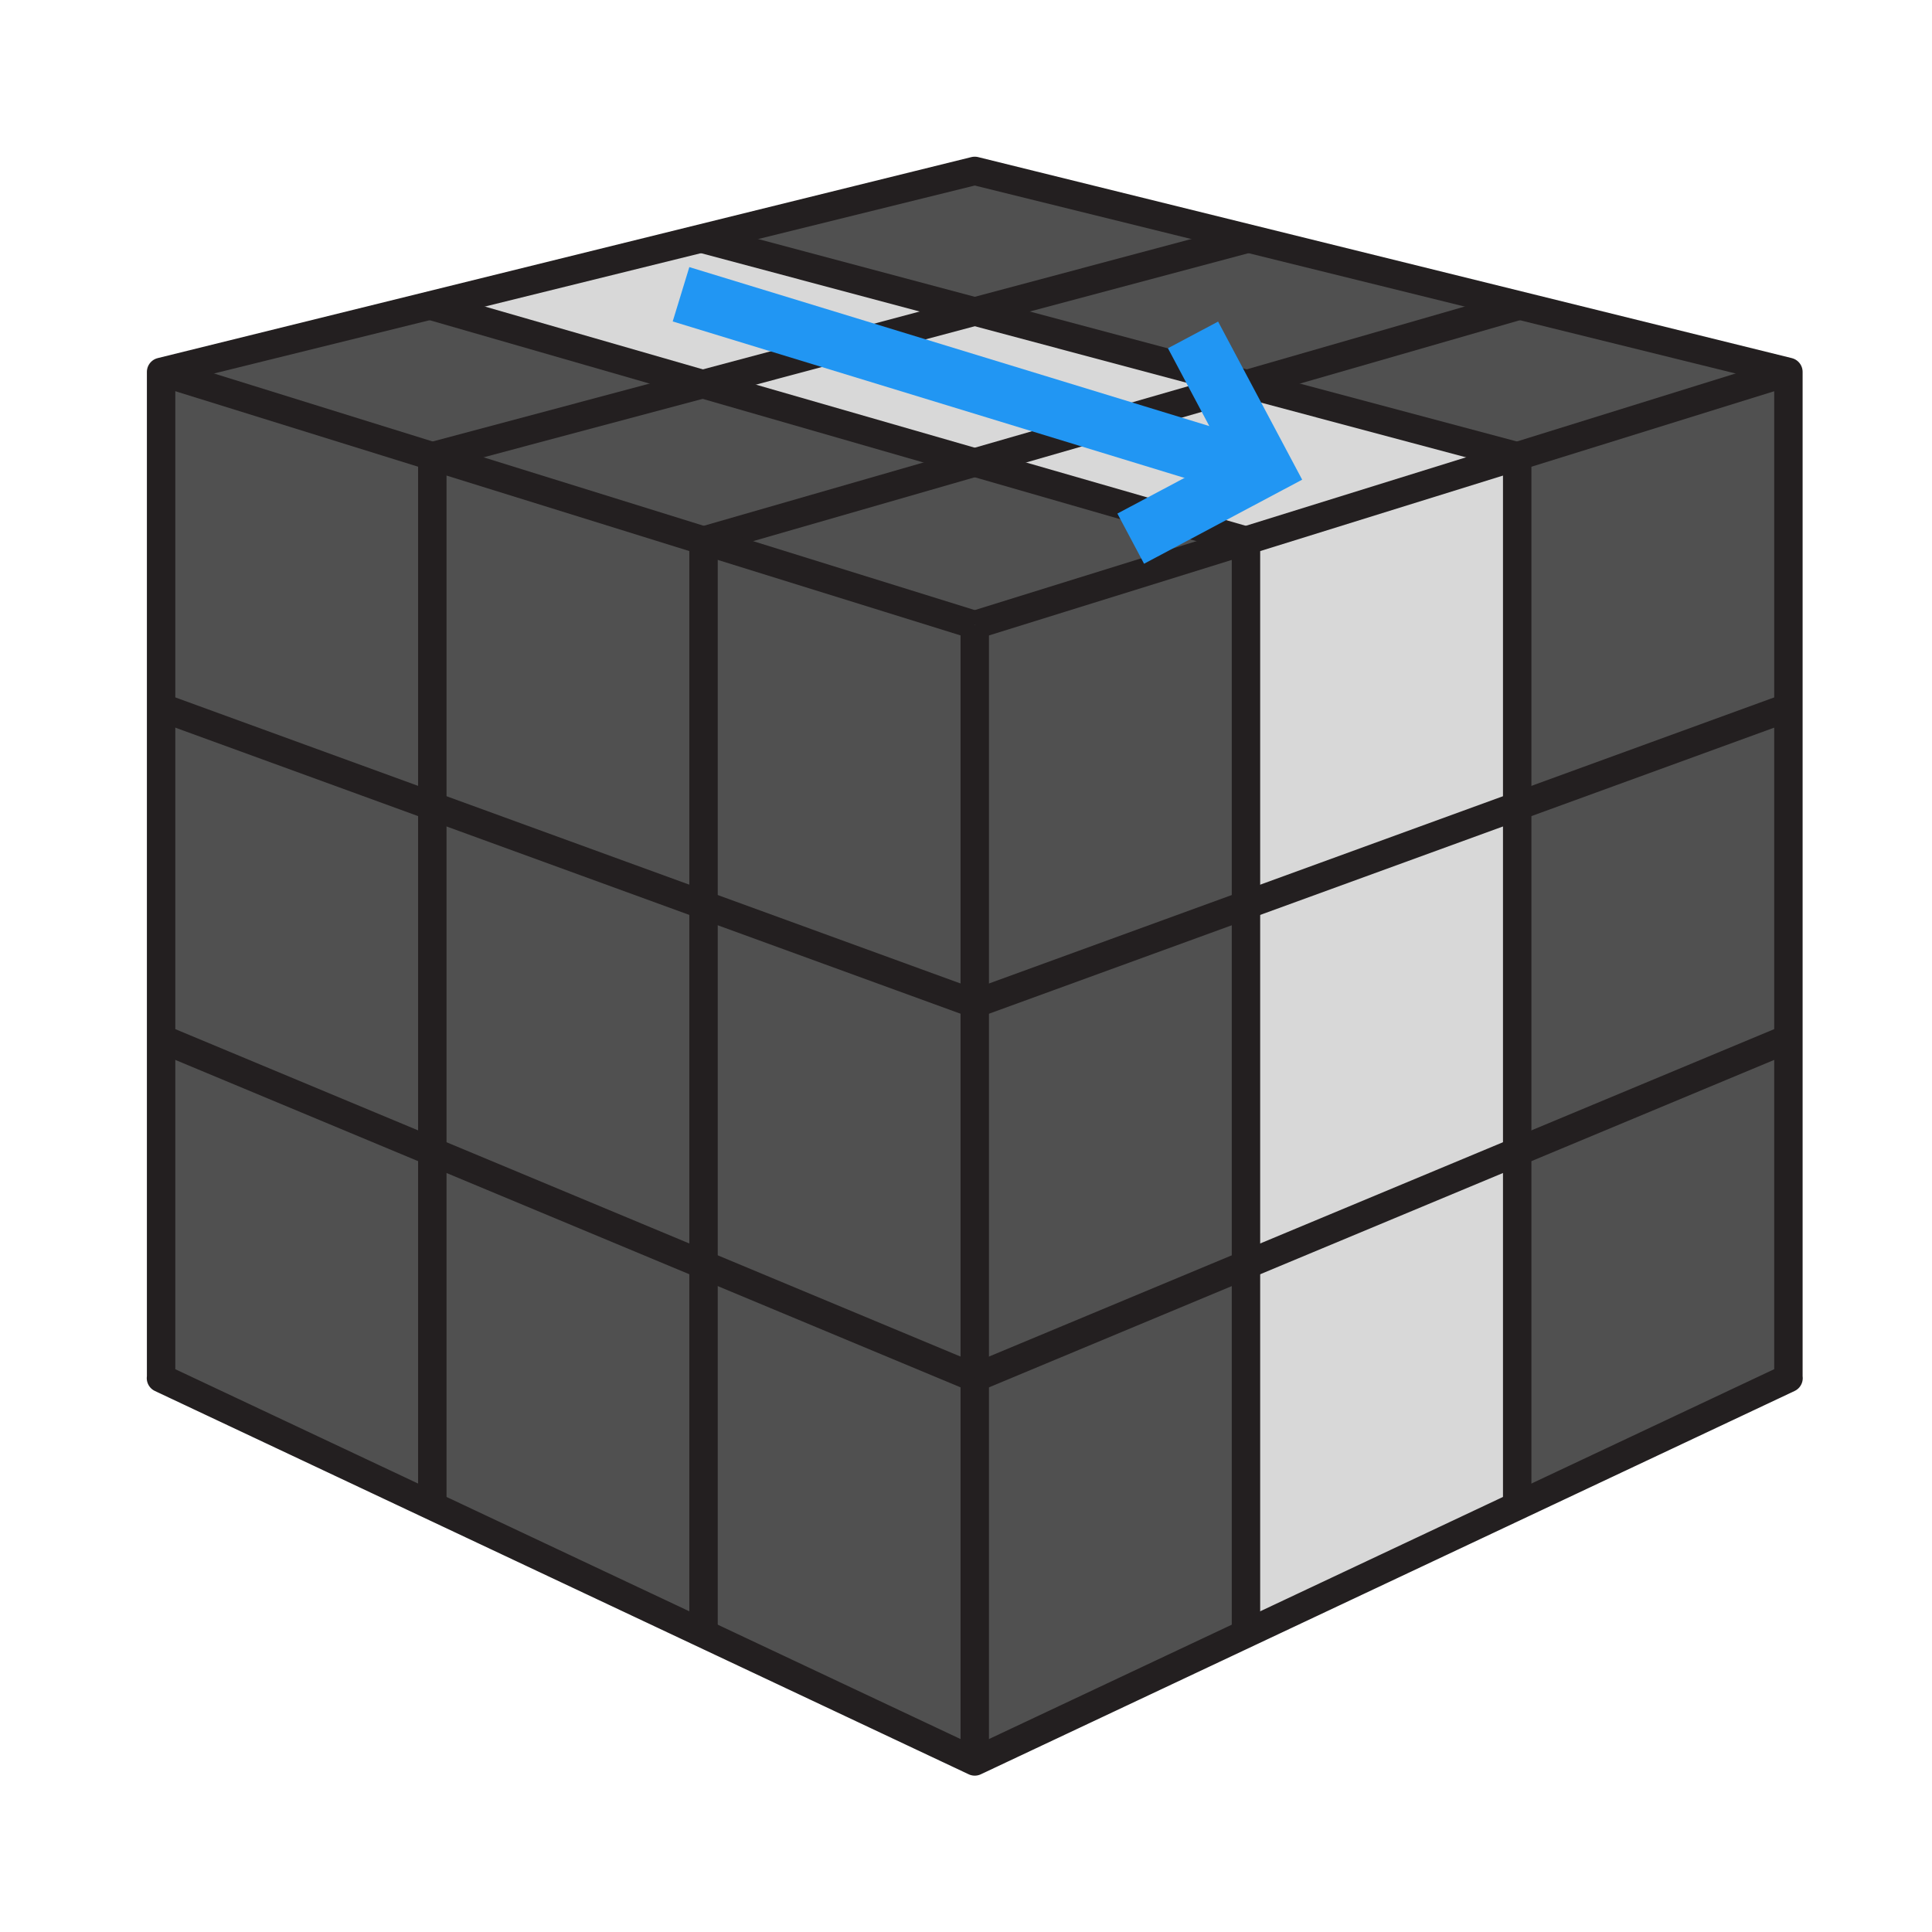 <?xml version="1.0" encoding="UTF-8"?>
<svg width="136px" height="136px" viewBox="0 0 136 136" version="1.1" xmlns="http://www.w3.org/2000/svg" xmlns:xlink="http://www.w3.org/1999/xlink">
    <title>3x3/notations/face/s</title>
    <g id="3x3/notations/face/s" stroke="none" stroke-width="1" fill="none" fill-rule="evenodd">
        <g id="Cube" transform="translate(11.291, 12.02)">
            <g id="Right" transform="translate(57.209, 14.161)">
                <g id="Bottom" transform="translate(0.116, 46.855)">
                    <polygon id="RBB" fill="#505050" points="57.276 0 57.276 23.981 38.184 32.974 38.184 8.036"></polygon>
                    <polygon id="RBM" fill="#D8D8D8" points="38.184 8.036 38.184 32.974 19.092 41.967 19.092 15.997"></polygon>
                    <polygon id="RBF" fill="#505050" points="0 23.94 19.092 15.997 19.092 41.967 0 50.959"></polygon>
                </g>
                <g id="Equator" transform="translate(0, 23.612)">
                    <polygon id="REB" fill="#505050" points="57.392 0 57.392 23.318 38.3 31.279 38.3 6.956"></polygon>
                    <polygon id="REM" fill="#D8D8D8" points="38.299 6.956 38.299 31.278 19.208 39.239 19.208 13.912"></polygon>
                    <polygon id="REF" fill="#505050" points="0 20.867 19.207 13.912 19.207 39.239 0.116 47.183"></polygon>
                </g>
                <g id="Top">
                    <polygon id="RTB" fill="#505050" points="57.392 0 57.392 23.612 38.299 30.568 38.299 5.958"></polygon>
                    <polygon id="RTM" fill="#D8D8D8" points="38.3 30.568 19.208 37.524 19.208 11.877 38.299 5.958"></polygon>
                    <polygon id="RTF" fill="#505050" points="0.116 17.814 19.208 11.877 19.207 37.524 1.36478917e-13 44.48"></polygon>
                </g>
            </g>
            <g id="Front" transform="translate(-0, 14.161)" fill="#505050">
                <g id="Bottom" transform="translate(0, 46.93)">
                    <polygon id="FBR" points="57.325 23.884 57.325 50.91 38.233 41.892 38.233 15.922"></polygon>
                    <polygon id="FBM" points="38.233 15.922 38.233 41.892 19.141 32.899 19.141 7.961"></polygon>
                    <polygon id="FBL" points="0.049 0 19.141 7.961 19.141 32.899 0 23.884"></polygon>
                </g>
                <g id="Top" transform="translate(0, 0)">
                    <g id="Equator" transform="translate(0, 23.612)">
                        <polygon id="FER" points="57.325 20.867 57.325 47.202 38.233 39.239 38.233 13.912"></polygon>
                        <polygon id="FEM" points="38.233 13.912 38.233 39.239 19.141 31.279 19.141 6.956"></polygon>
                        <polygon id="FEL" points="0.049 23.318 0 0 19.141 6.956 19.141 31.279"></polygon>
                    </g>
                    <polygon id="FTR" points="57.325 17.814 57.325 44.48 38.233 37.524 38.233 11.877"></polygon>
                    <polygon id="FTM" points="19.141 5.958 38.233 11.877 38.233 37.524 19.141 30.568"></polygon>
                    <polygon id="FTL" points="0 0 19.141 5.958 19.141 30.568 0.049 23.612"></polygon>
                </g>
            </g>
            <g id="Top" transform="translate(0.049, 0)">
                <g id="Front" transform="translate(0, 9.509)" fill="#505050">
                    <polygon id="TFR" points="38.184 16.527 57.276 22.465 76.368 16.527 57.276 11.026"></polygon>
                    <polygon id="TFM" points="38.184 16.528 57.276 11.026 38.015 5.445 18.925 10.609"></polygon>
                    <polygon id="TFL" points="0 4.651 19.092 -3.55271368e-15 38.015 5.525 18.925 10.609"></polygon>
                </g>
                <g id="Standing" transform="translate(19.092, 4.769)" fill="#D8D8D8">
                    <polygon id="TSR" points="57.275 10.266 76.238 15.35 57.275 21.268 38.184 15.767"></polygon>
                    <polygon id="TSM" points="18.923 10.186 38.137 15.767 57.276 10.266 38.099 5.133"></polygon>
                    <polygon id="TSL" points="18.923 0 38.137 5.133 18.923 10.266 0 4.741"></polygon>
                </g>
                <g id="Back" transform="translate(37.975, 0)" fill="#505050">
                    <polygon id="TBR" points="57.652 9.486 76.577 14.161 57.355 20.119 38.328 15.035"></polygon>
                    <polygon id="TBM" points="57.652 9.486 38.393 15.035 19.216 9.902 38.685 4.769"></polygon>
                    <polygon id="TBL" points="38.688 4.769 19.216 9.902 -7.10542736e-15 4.769 19.338 0"></polygon>
                </g>
            </g>
            <g id="Linework" transform="translate(0.04, 0.01)" stroke="#231F20" stroke-width="2">
                <line x1="37.886" y1="4.722" x2="95.469" y2="20.089" id="Stroke-43"></line>
                <line x1="19.078" y1="9.517" x2="76.376" y2="26.027" id="Stroke-44"></line>
                <line x1="76.398" y1="4.798" x2="19.101" y2="20.089" id="Stroke-45"></line>
                <line x1="95.637" y1="9.476" x2="38.194" y2="26.027" id="Stroke-46"></line>
                <line x1="76.377" y1="26.026" x2="76.377" y2="102.971" id="Stroke-47"></line>
                <line x1="95.469" y1="20.089" x2="95.469" y2="93.98" id="Stroke-48"></line>
                <line x1="38.193" y1="26.026" x2="38.193" y2="102.971" id="Stroke-49"></line>
                <line x1="19.101" y1="20.089" x2="19.101" y2="93.98" id="Stroke-50"></line>
                <polygon id="Stroke-51" stroke-linejoin="round" points="57.285 0 114.561 14.15 114.561 84.964 114.57 84.982 57.285 111.964 0 84.982 0.009 84.964 0.009 14.15"></polygon>
                <line x1="57.285" y1="31.964" x2="57.285" y2="111.964" id="Stroke-28"></line>
                <line x1="57.285" y1="31.964" x2="114.561" y2="14.151" id="Stroke-30"></line>
                <line x1="0.009" y1="14.15" x2="57.285" y2="31.963" id="Stroke-32"></line>
                <line x1="57.285" y1="58.63" x2="114.561" y2="37.763" id="Stroke-34"></line>
                <line x1="0.009" y1="37.763" x2="57.285" y2="58.63" id="Stroke-36"></line>
                <line x1="57.285" y1="84.964" x2="114.561" y2="61.08" id="Stroke-38"></line>
                <line x1="0.009" y1="61.08" x2="57.285" y2="84.964" id="Stroke-40"></line>
            </g>
        </g>
        <g id="Direction" transform="translate(68.588, 26.711) rotate(-163) translate(-68.588, -26.711) translate(47.088, 19.212)" stroke="#2196F3" stroke-width="4">
            <line x1="-1.11422453e-14" y1="7.196" x2="43" y2="7.196" id="Line"></line>
            <g id="Arrowhead" transform="translate(7.697, 7.499) scale(-1, 1) translate(-7.697, -7.499) translate(0.199, 0)">
                <polyline id="Path" transform="translate(7.499, 7.499) rotate(-45) translate(-7.499, -7.499) " points="2.196 12.801 12.801 12.801 12.801 2.196"></polyline>
            </g>
        </g>
    </g>
</svg>